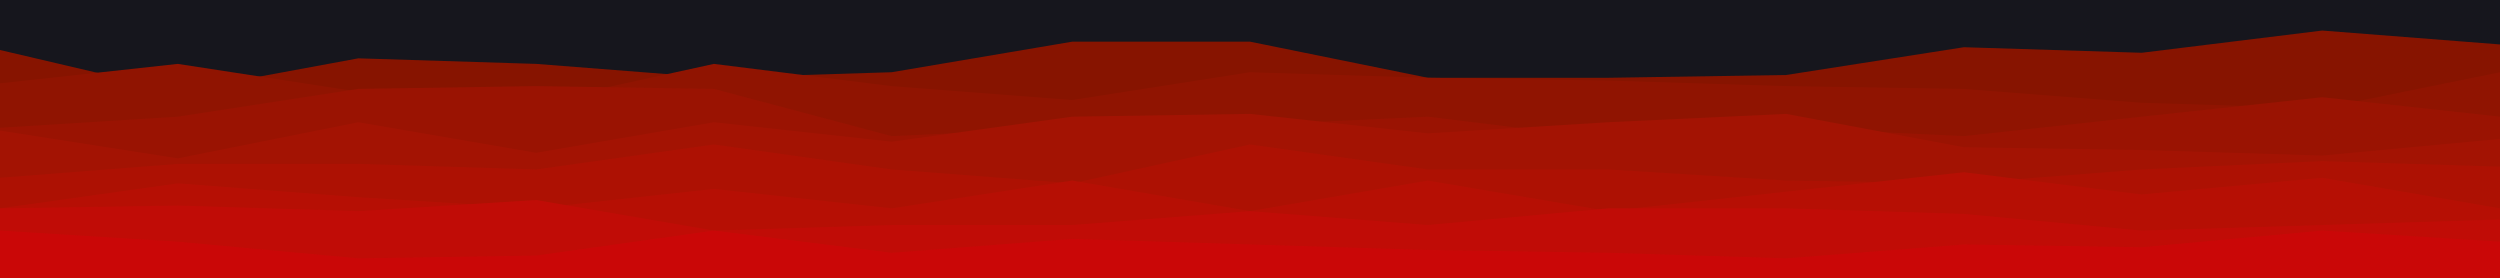 <svg id="visual" viewBox="0 0 900 100" width="900" height="100" xmlns="http://www.w3.org/2000/svg" xmlns:xlink="http://www.w3.org/1999/xlink" version="1.1"><rect x="0" y="0" width="900" height="100" fill="#16161d"></rect><path d="M0 18L64 33L129 21L193 23L257 28L321 26L386 15L450 15L514 28L579 28L643 27L707 17L771 19L836 11L900 16L900 101L836 101L771 101L707 101L643 101L579 101L514 101L450 101L386 101L321 101L257 101L193 101L129 101L64 101L0 101Z" fill="#871400"></path><path d="M0 30L64 23L129 33L193 37L257 23L321 31L386 36L450 26L514 28L579 29L643 31L707 32L771 37L836 39L900 26L900 101L836 101L771 101L707 101L643 101L579 101L514 101L450 101L386 101L321 101L257 101L193 101L129 101L64 101L0 101Z" fill="#901401"></path><path d="M0 46L64 42L129 32L193 31L257 32L321 49L386 46L450 45L514 42L579 50L643 46L707 49L771 42L836 35L900 42L900 101L836 101L771 101L707 101L643 101L579 101L514 101L450 101L386 101L321 101L257 101L193 101L129 101L64 101L0 101Z" fill="#9a1302"></path><path d="M0 47L64 57L129 44L193 55L257 44L321 51L386 42L450 41L514 48L579 44L643 41L707 53L771 54L836 56L900 50L900 101L836 101L771 101L707 101L643 101L579 101L514 101L450 101L386 101L321 101L257 101L193 101L129 101L64 101L0 101Z" fill="#a31303"></path><path d="M0 64L64 59L129 59L193 61L257 52L321 61L386 66L450 52L514 61L579 61L643 65L707 66L771 61L836 58L900 60L900 101L836 101L771 101L707 101L643 101L579 101L514 101L450 101L386 101L321 101L257 101L193 101L129 101L64 101L0 101Z" fill="#ad1103"></path><path d="M0 75L64 66L129 71L193 75L257 68L321 75L386 65L450 76L514 65L579 76L643 69L707 62L771 70L836 64L900 75L900 101L836 101L771 101L707 101L643 101L579 101L514 101L450 101L386 101L321 101L257 101L193 101L129 101L64 101L0 101Z" fill="#b60f04"></path><path d="M0 75L64 74L129 76L193 72L257 83L321 81L386 81L450 76L514 81L579 75L643 75L707 77L771 83L836 81L900 79L900 101L836 101L771 101L707 101L643 101L579 101L514 101L450 101L386 101L321 101L257 101L193 101L129 101L64 101L0 101Z" fill="#c00c06"></path><path d="M0 83L64 87L129 93L193 92L257 83L321 91L386 86L450 88L514 90L579 91L643 93L707 88L771 89L836 83L900 87L900 101L836 101L771 101L707 101L643 101L579 101L514 101L450 101L386 101L321 101L257 101L193 101L129 101L64 101L0 101Z" fill="#ca0707"></path></svg>